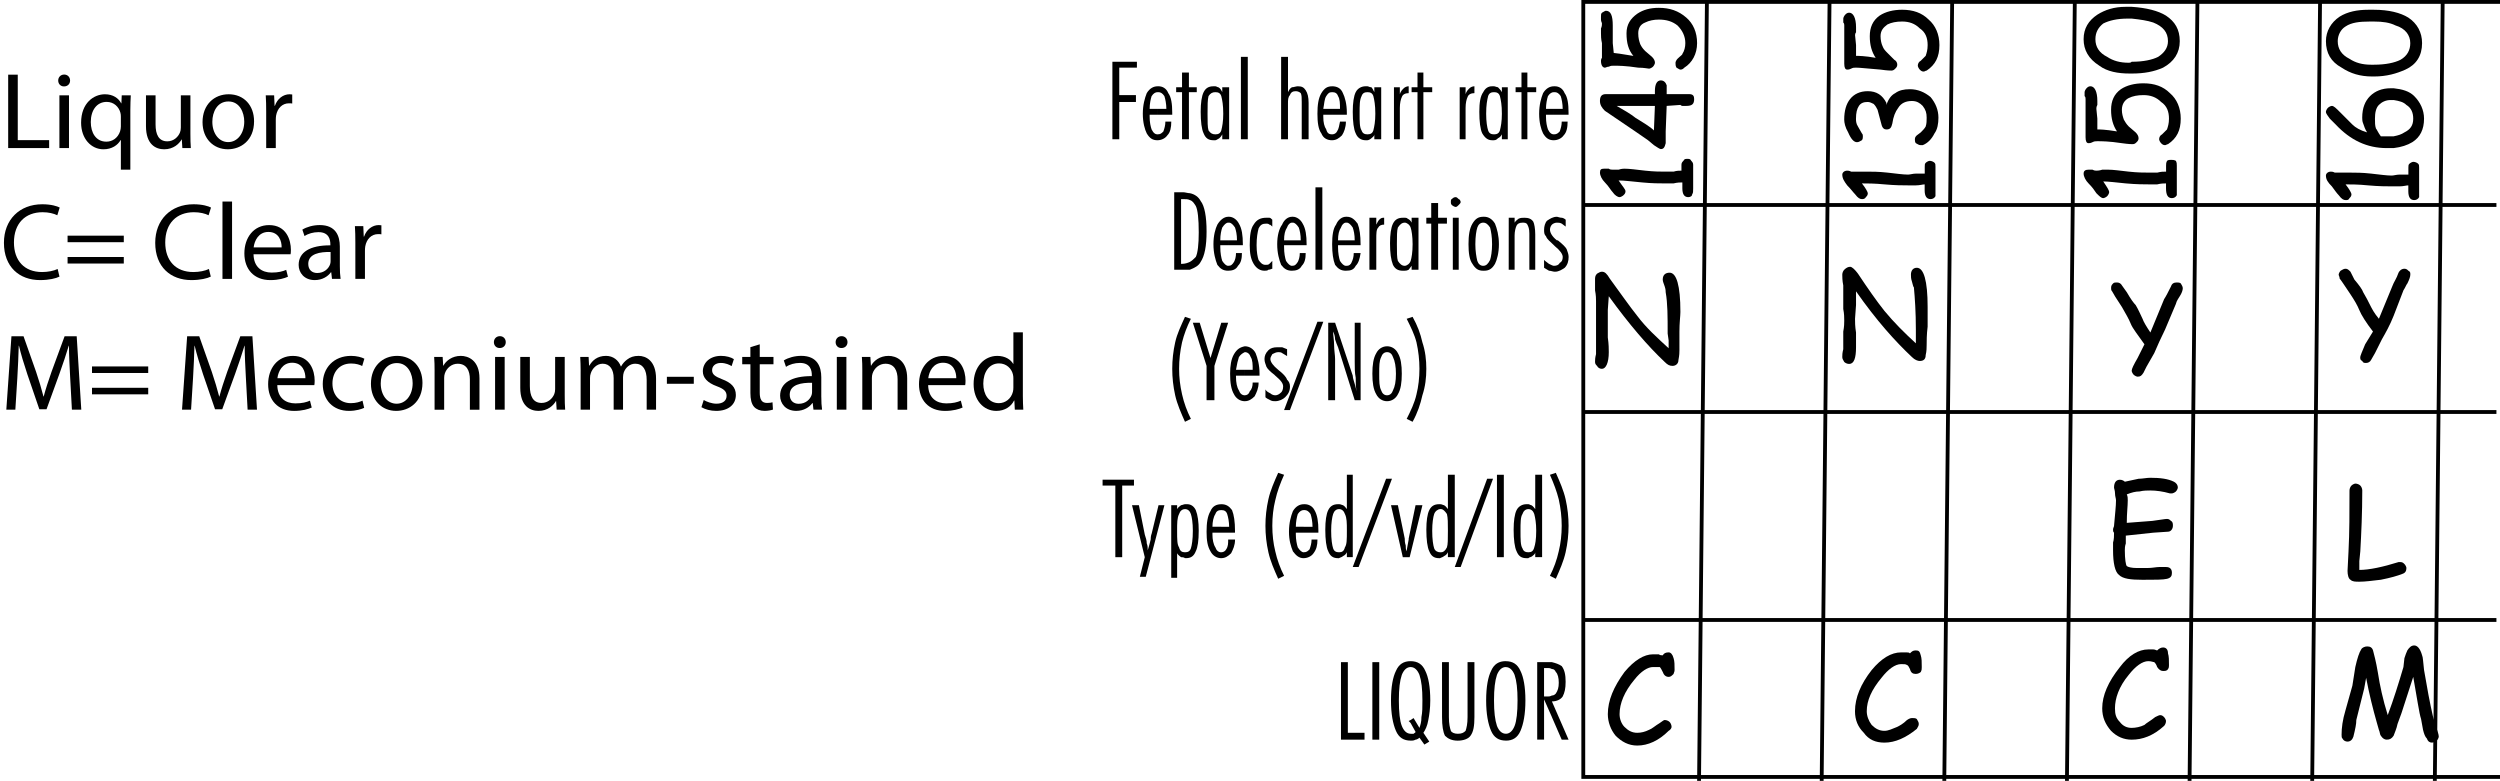 <?xml version="1.0" encoding="utf-8"?>
<!-- Generator: Adobe Illustrator 15.1.0, SVG Export Plug-In . SVG Version: 6.00 Build 0)  -->
<!DOCTYPE svg PUBLIC "-//W3C//DTD SVG 1.1//EN" "http://www.w3.org/Graphics/SVG/1.1/DTD/svg11.dtd">
<svg version="1.1" id="Layer_1" xmlns="http://www.w3.org/2000/svg" xmlns:xlink="http://www.w3.org/1999/xlink" x="0px" y="0px"
	 width="325.984px" height="101.822px" viewBox="0 0 325.984 101.822" enable-background="new 0 0 325.984 101.822"
	 xml:space="preserve">
<g>
	<polyline fill="none" stroke="#000000" stroke-width="0.5" stroke-miterlimit="10" points="325.984,0.25 206.451,0.25 
		206.451,101.308 325.984,101.308 	"/>
	<line fill="none" stroke="#000000" stroke-width="0.5" stroke-miterlimit="10" x1="222.569" y1="0.25" x2="221.545" y2="101.819"/>
	<line fill="none" stroke="#000000" stroke-width="0.5" stroke-miterlimit="10" x1="238.559" y1="0.25" x2="237.535" y2="101.819"/>
	<line fill="none" stroke="#000000" stroke-width="0.5" stroke-miterlimit="10" x1="254.549" y1="0.25" x2="253.525" y2="101.819"/>
	<line fill="none" stroke="#000000" stroke-width="0.5" stroke-miterlimit="10" x1="270.539" y1="0.25" x2="269.516" y2="101.819"/>
	<line fill="none" stroke="#000000" stroke-width="0.5" stroke-miterlimit="10" x1="286.529" y1="0.25" x2="285.506" y2="101.819"/>
	<line fill="none" stroke="#000000" stroke-width="0.5" stroke-miterlimit="10" x1="302.52" y1="0.25" x2="301.496" y2="101.819"/>
	<line fill="none" stroke="#000000" stroke-width="0.5" stroke-miterlimit="10" x1="318.51" y1="0.25" x2="317.486" y2="101.819"/>
	
		<line fill="none" stroke="#000000" stroke-width="0.5" stroke-miterlimit="10" x1="206.451" y1="26.729" x2="325.518" y2="26.729"/>
	
		<line fill="none" stroke="#000000" stroke-width="0.5" stroke-miterlimit="10" x1="206.451" y1="53.722" x2="325.518" y2="53.722"/>
	
		<line fill="none" stroke="#000000" stroke-width="0.5" stroke-miterlimit="10" x1="206.451" y1="80.841" x2="325.518" y2="80.841"/>
	<polygon points="145.049,8.053 148.246,8.053 148.246,8.82 145.944,8.82 145.944,12.402 148.119,12.402 148.119,13.298 
		145.944,13.298 145.944,18.158 145.049,18.158 	"/>
	<path d="M152.085,14.192c0-0.639-0.129-1.278-0.257-1.662c-0.256-0.384-0.512-0.512-0.768-0.512h-0.127V11.25h0.127
		c0.512,0,1.022,0.256,1.278,0.896c0.385,0.512,0.514,1.407,0.514,2.558v0.256h-1.919v-0.768H152.085L152.085,14.192z
		 M150.934,18.286v-0.768l0,0c0.383,0,0.512-0.127,0.767-0.383c0.128-0.385,0.256-0.768,0.256-1.279h0.77
		c0,0.768-0.127,1.406-0.514,1.791C151.956,18.03,151.445,18.286,150.934,18.286z M150.934,12.019c-0.256,0-0.514,0.128-0.771,0.512
		c-0.127,0.384-0.256,1.023-0.256,1.662h1.024v0.768h-1.024v0.256c0,0.769,0.129,1.279,0.256,1.664
		c0.257,0.512,0.515,0.639,0.771,0.639v0.768l0,0c-0.643,0-1.024-0.256-1.407-0.895c-0.256-0.512-0.512-1.407-0.512-2.559
		s0.256-2.047,0.512-2.687c0.383-0.64,0.896-0.896,1.407-0.896V12.019z"/>
	<polygon points="154.131,12.019 153.363,12.019 153.363,11.378 154.131,11.378 154.131,9.46 155.026,9.46 155.026,11.378 
		156.05,11.378 156.05,12.019 155.026,12.019 155.026,18.158 154.131,18.158 	"/>
	<path d="M158.48,17.519L158.48,17.519c0.384,0,0.64-0.127,0.768-0.512c0.128-0.512,0.256-1.15,0.256-2.174
		c0-1.152-0.128-1.791-0.256-2.303c-0.128-0.384-0.384-0.512-0.768-0.512l0,0V11.25c0.128,0,0.255,0.127,0.384,0.127
		c0.256,0.129,0.384,0.385,0.512,0.641v-0.641h0.896v6.78h-0.896v-0.64c-0.128,0.256-0.256,0.384-0.385,0.512
		c-0.256,0.128-0.383,0.256-0.511,0.256V17.519z M157.457,14.833c0,1.023,0,1.791,0.128,2.174c0.256,0.385,0.514,0.512,0.896,0.512
		v0.768c-0.128,0-0.256,0-0.256,0c-0.642,0-1.023-0.256-1.279-0.895c-0.256-0.512-0.384-1.535-0.384-2.814
		c0-1.151,0.128-2.047,0.384-2.559s0.64-0.768,1.279-0.768c0,0,0.128,0,0.256,0v0.768c-0.384,0-0.642,0.128-0.896,0.512
		C157.457,13.042,157.457,13.681,157.457,14.833z"/>
	<rect x="161.806" y="7.413" width="0.896" height="10.745"/>
	<path d="M167.051,7.413h0.896v4.605c0.128-0.256,0.256-0.512,0.512-0.641c0.256,0,0.514-0.127,0.77-0.127
		c0.512,0,0.768,0.127,1.022,0.512c0.255,0.384,0.383,0.896,0.383,1.663v4.732h-0.896v-4.86c0-0.512,0-0.896-0.128-1.151
		c-0.128-0.128-0.384-0.256-0.64-0.256c-0.385,0-0.642,0.128-0.77,0.512c-0.256,0.256-0.256,0.64-0.256,1.151v4.604h-0.896
		L167.051,7.413L167.051,7.413z"/>
	<path d="M174.726,14.192c0-0.639,0-1.278-0.255-1.662c-0.13-0.384-0.386-0.512-0.77-0.512l0,0V11.25l0,0
		c0.64,0,1.151,0.256,1.407,0.896c0.256,0.512,0.512,1.407,0.512,2.558v0.256h-1.919v-0.768H174.726L174.726,14.192z
		 M173.703,18.286v-0.768l0,0c0.256,0,0.512-0.127,0.64-0.383c0.258-0.385,0.258-0.768,0.385-1.279h0.769
		c0,0.768-0.257,1.406-0.513,1.791C174.599,18.03,174.215,18.286,173.703,18.286z M173.703,12.019c-0.385,0-0.512,0.128-0.768,0.512
		c-0.256,0.384-0.256,1.023-0.386,1.662h1.151v0.768h-1.151v0.256c0,0.769,0.13,1.279,0.386,1.664
		c0.128,0.512,0.383,0.639,0.768,0.639v0.768l0,0c-0.64,0-1.149-0.256-1.407-0.895c-0.384-0.512-0.512-1.407-0.512-2.559
		s0.128-2.047,0.512-2.687c0.386-0.64,0.77-0.896,1.407-0.896V12.019z"/>
	<path d="M178.308,17.519L178.308,17.519c0.385,0,0.641-0.127,0.768-0.512c0.128-0.512,0.257-1.15,0.257-2.174
		c0-1.152-0.129-1.791-0.257-2.303c-0.127-0.384-0.383-0.512-0.768-0.512l0,0V11.25c0.129,0,0.256,0.127,0.512,0.127
		c0.129,0.129,0.256,0.385,0.384,0.641v-0.641h0.896v6.78h-0.896v-0.64c0,0.256-0.255,0.384-0.384,0.512
		c-0.127,0.128-0.383,0.256-0.512,0.256V17.519z M177.285,14.833c0,1.023,0,1.791,0.256,2.174c0.128,0.385,0.384,0.512,0.769,0.512
		v0.768c-0.127,0-0.127,0-0.256,0c-0.513,0-1.022-0.256-1.278-0.895c-0.256-0.512-0.385-1.535-0.385-2.814
		c0-1.151,0.129-2.047,0.385-2.559s0.768-0.768,1.278-0.768c0.129,0,0.129,0,0.256,0v0.768c-0.385,0-0.641,0.128-0.769,0.512
		C177.285,13.042,177.285,13.681,177.285,14.833z"/>
	<path d="M181.763,11.378h0.767v0.896c0.128-0.384,0.256-0.512,0.512-0.768c0.129-0.129,0.385-0.256,0.642-0.256v0.896
		c-0.386,0-0.769,0.128-0.896,0.512c-0.128,0.256-0.256,0.768-0.256,1.407v4.093h-0.767L181.763,11.378L181.763,11.378z"/>
	<polygon points="184.833,12.019 184.064,12.019 184.064,11.378 184.833,11.378 184.833,9.46 185.6,9.46 185.6,11.378 
		186.751,11.378 186.751,12.019 185.6,12.019 185.6,18.158 184.833,18.158 	"/>
	<path d="M190.333,11.378h0.77v0.896c0.127-0.384,0.256-0.512,0.512-0.768c0.128-0.129,0.384-0.256,0.64-0.256v0.896
		c-0.384,0-0.769,0.128-0.896,0.512c-0.129,0.256-0.256,0.768-0.256,1.407v4.093h-0.77V11.378z"/>
	<path d="M194.81,17.519L194.81,17.519c0.384,0,0.64-0.127,0.769-0.512c0.127-0.512,0.256-1.15,0.256-2.174
		c0-1.152-0.129-1.791-0.256-2.303c-0.129-0.384-0.385-0.512-0.769-0.512l0,0V11.25c0.129,0,0.384,0.127,0.512,0.127
		c0.128,0.129,0.384,0.385,0.513,0.641v-0.641h0.769v6.78h-0.769v-0.64c-0.129,0.256-0.256,0.384-0.513,0.512
		c-0.128,0.128-0.256,0.256-0.512,0.256V17.519z M193.786,14.833c0,1.023,0.129,1.791,0.256,2.174
		c0.129,0.385,0.385,0.512,0.77,0.512v0.768c0,0-0.127,0-0.256,0c-0.514,0-0.896-0.256-1.278-0.895
		c-0.256-0.512-0.385-1.535-0.385-2.814c0-1.151,0.129-2.047,0.512-2.559c0.257-0.512,0.64-0.768,1.151-0.768
		c0.129,0,0.256,0,0.256,0v0.768c-0.383,0-0.641,0.128-0.77,0.512C193.915,13.042,193.786,13.681,193.786,14.833z"/>
	<polygon points="198.392,12.019 197.624,12.019 197.624,11.378 198.392,11.378 198.392,9.46 199.16,9.46 199.16,11.378 
		200.311,11.378 200.311,12.019 199.16,12.019 199.16,18.158 198.392,18.158 	"/>
	<path d="M203.765,14.192c0-0.639-0.128-1.278-0.258-1.662c-0.256-0.384-0.512-0.512-0.768-0.512h-0.128V11.25h0.128
		c0.512,0,1.023,0.256,1.279,0.896c0.384,0.512,0.512,1.407,0.512,2.558v0.256h-1.919v-0.768H203.765L203.765,14.192z
		 M202.613,18.286v-0.768l0,0c0.384,0,0.512-0.127,0.768-0.383c0.128-0.385,0.258-0.768,0.258-1.279h0.768
		c0,0.768-0.128,1.406-0.513,1.791C203.637,18.03,203.125,18.286,202.613,18.286z M202.613,12.019c-0.256,0-0.512,0.128-0.768,0.512
		c-0.13,0.384-0.258,1.023-0.258,1.662h1.023v0.768h-1.023v0.256c0,0.769,0.128,1.279,0.258,1.664
		c0.256,0.512,0.512,0.639,0.768,0.639v0.768l0,0c-0.64,0-1.023-0.256-1.407-0.895c-0.256-0.512-0.512-1.407-0.512-2.559
		s0.256-2.047,0.512-2.687c0.384-0.64,0.896-0.896,1.407-0.896V12.019z"/>
	<path d="M155.154,34.148c0.256-0.128,0.512-0.384,0.768-0.64c0.258-0.512,0.386-1.662,0.386-3.197c0-1.791-0.128-2.943-0.386-3.455
		c-0.256-0.383-0.384-0.639-0.768-0.767v-0.896c0.64,0.128,1.151,0.512,1.407,1.023c0.512,0.639,0.768,2.047,0.768,3.965
		c0,1.92-0.256,3.199-0.768,3.966c-0.256,0.512-0.77,0.768-1.407,1.023V34.148z M154.004,25.962v8.442h0.127
		c0.386,0,0.77-0.128,1.023-0.256v1.023c-0.256,0-0.64,0-1.023,0h-1.021V25.066h1.15c0.257,0,0.641,0.128,0.896,0.128v0.896
		c-0.256-0.128-0.512-0.128-0.896-0.128H154.004z"/>
	<path d="M161.295,31.334c0-0.767-0.128-1.278-0.256-1.663c-0.256-0.383-0.512-0.639-0.768-0.639h-0.128v-0.768h0.128
		c0.512,0,1.021,0.384,1.277,0.896c0.386,0.64,0.513,1.534,0.513,2.687v0.128h-1.918v-0.641H161.295L161.295,31.334z M160.144,35.3
		v-0.64l0,0c0.384,0,0.511-0.128,0.767-0.512c0.129-0.256,0.257-0.64,0.257-1.151h0.77c0,0.768-0.129,1.279-0.514,1.663
		C161.167,35.172,160.654,35.3,160.144,35.3z M160.144,29.032c-0.256,0-0.514,0.256-0.77,0.639
		c-0.128,0.385-0.256,0.896-0.256,1.663h1.023v0.641h-1.023v0.256c0,0.767,0.128,1.407,0.256,1.79c0.256,0.384,0.514,0.64,0.77,0.64
		v0.64l0,0c-0.642,0-1.023-0.256-1.408-0.768c-0.255-0.64-0.511-1.535-0.511-2.686c0-1.152,0.256-2.047,0.511-2.559
		c0.385-0.64,0.896-1.023,1.408-1.023V29.032z"/>
	<path d="M165.899,28.648v0.896c-0.127-0.128-0.256-0.256-0.383-0.256c-0.129-0.128-0.256-0.128-0.387-0.128
		c-0.512,0-0.767,0.128-1.021,0.64c-0.129,0.512-0.256,1.15-0.256,2.175c0,0.896,0.127,1.534,0.256,1.918
		c0.256,0.384,0.511,0.64,0.896,0.64c0.258,0,0.385,0,0.514-0.128c0.127-0.128,0.256-0.256,0.383-0.384v1.023
		c-0.127,0-0.256,0.128-0.512,0.128c-0.127,0.128-0.258,0.128-0.514,0.128c-0.511,0-1.021-0.256-1.405-0.896
		c-0.385-0.64-0.513-1.407-0.513-2.43c0-1.28,0.128-2.175,0.513-2.687c0.385-0.64,0.896-0.896,1.661-0.896c0.131,0,0.258,0,0.387,0
		C165.644,28.393,165.772,28.521,165.899,28.648z"/>
	<path d="M169.609,31.334c0-0.767-0.128-1.278-0.256-1.663c-0.256-0.383-0.513-0.639-0.769-0.639h-0.129v-0.768h0.129
		c0.513,0,1.022,0.384,1.278,0.896c0.385,0.64,0.512,1.534,0.512,2.687v0.128h-1.919v-0.641H169.609L169.609,31.334z M168.458,35.3
		v-0.64l0,0c0.385,0,0.514-0.128,0.77-0.512c0.128-0.256,0.256-0.64,0.256-1.151h0.769c0,0.768-0.129,1.279-0.513,1.663
		C169.481,35.172,168.97,35.3,168.458,35.3z M168.458,29.032c-0.256,0-0.512,0.256-0.64,0.639c-0.256,0.385-0.383,0.896-0.383,1.663
		h1.021v0.641h-1.021v0.256c0,0.767,0.127,1.407,0.255,1.79c0.256,0.384,0.512,0.64,0.768,0.64v0.64l0,0
		c-0.64,0-1.021-0.256-1.407-0.768c-0.256-0.64-0.512-1.535-0.512-2.686c0-1.152,0.256-2.047,0.643-2.559
		c0.256-0.64,0.767-1.023,1.276-1.023V29.032L168.458,29.032z"/>
	<rect x="171.528" y="24.427" width="0.896" height="10.745"/>
	<path d="M176.645,31.334c0-0.767-0.127-1.278-0.256-1.663c-0.257-0.383-0.513-0.639-0.769-0.639h-0.128v-0.768h0.128
		c0.642,0,1.022,0.384,1.407,0.896c0.256,0.64,0.384,1.534,0.384,2.687v0.128h-1.919v-0.641H176.645L176.645,31.334z M175.494,35.3
		v-0.64h0.128c0.256,0,0.512-0.128,0.642-0.512c0.127-0.256,0.256-0.64,0.256-1.151h0.896c-0.128,0.768-0.257,1.279-0.64,1.663
		C176.518,35.172,176.134,35.3,175.494,35.3z M175.494,29.032c-0.257,0-0.513,0.256-0.64,0.639
		c-0.256,0.385-0.384,0.896-0.384,1.663h1.021v0.641h-1.021v0.256c0,0.767,0.128,1.407,0.255,1.79
		c0.256,0.384,0.512,0.64,0.769,0.64v0.64l0,0c-0.64,0-1.021-0.256-1.407-0.768c-0.256-0.64-0.384-1.535-0.384-2.686
		c0-1.152,0.128-2.047,0.512-2.559c0.258-0.64,0.769-1.023,1.279-1.023V29.032z"/>
	<path d="M178.563,28.393h0.896v0.896c0.129-0.256,0.256-0.512,0.387-0.64c0.256-0.256,0.383-0.256,0.639-0.256v0.896
		c-0.383,0-0.639,0.128-0.77,0.383c-0.256,0.256-0.256,0.768-0.256,1.535v3.966h-0.896V28.393L178.563,28.393z"/>
	<path d="M183.17,34.66L183.17,34.66c0.256,0,0.641-0.256,0.769-0.64c0.128-0.383,0.256-1.15,0.256-2.174s-0.128-1.791-0.256-2.176
		c-0.128-0.383-0.513-0.639-0.769-0.639l0,0v-0.64c0.127,0,0.256,0,0.385,0.128c0.256,0.128,0.384,0.256,0.512,0.512v-0.64h0.896
		v6.779h-0.896v-0.51c-0.128,0.128-0.256,0.384-0.384,0.512c-0.257,0.128-0.386,0.128-0.513,0.128V34.66L183.17,34.66z
		 M182.146,31.847c0,1.023,0,1.791,0.128,2.174c0.256,0.384,0.512,0.64,0.896,0.64v0.64c-0.129,0-0.256,0-0.256,0
		c-0.641,0-1.022-0.256-1.28-0.768c-0.256-0.64-0.383-1.535-0.383-2.814c0-1.15,0.127-2.047,0.383-2.558
		c0.258-0.512,0.642-0.768,1.28-0.768c0,0,0.127,0,0.256,0v0.64c-0.385,0-0.641,0.256-0.896,0.639
		C182.146,30.056,182.146,30.823,182.146,31.847z"/>
	<polygon points="186.623,29.16 185.983,29.16 185.983,28.393 186.623,28.393 186.623,26.474 187.519,26.474 187.519,28.393 
		188.67,28.393 188.67,29.16 187.519,29.16 187.519,35.172 186.623,35.172 	"/>
	<path d="M189.821,25.706c0.128,0,0.256,0.128,0.384,0.256c0.128,0,0.256,0.256,0.256,0.384c0,0.128-0.128,0.257-0.256,0.384
		s-0.256,0.256-0.384,0.256s-0.384-0.129-0.513-0.256c-0.127-0.127-0.127-0.256-0.127-0.384c0-0.128,0-0.384,0.127-0.384
		C189.438,25.834,189.564,25.706,189.821,25.706L189.821,25.706z M189.438,28.393h0.768v6.779h-0.768V28.393z"/>
	<path d="M193.402,29.032L193.402,29.032v-0.768h0.129c0.511,0,1.022,0.256,1.407,0.896c0.255,0.64,0.511,1.534,0.511,2.687
		c0,1.15-0.256,2.046-0.511,2.558c-0.385,0.64-0.77,0.896-1.407,0.896h-0.129v-0.64l0,0c0.384,0,0.64-0.256,0.896-0.768
		c0.129-0.384,0.258-1.151,0.258-2.046c0-1.023-0.129-1.664-0.258-2.176C194.042,29.288,193.786,29.032,193.402,29.032z
		 M193.402,29.032c-0.383,0-0.639,0.256-0.77,0.639c-0.127,0.385-0.256,1.152-0.256,2.176c0,0.895,0.129,1.662,0.256,2.174
		c0.131,0.384,0.387,0.64,0.77,0.64v0.64c-0.639,0-1.023-0.256-1.406-0.896c-0.384-0.512-0.513-1.407-0.513-2.558
		c0-1.152,0.129-2.047,0.513-2.687c0.383-0.64,0.77-0.896,1.406-0.896V29.032z"/>
	<path d="M196.729,28.393h0.769v0.64c0.127-0.256,0.383-0.384,0.512-0.512c0.257-0.128,0.513-0.128,0.769-0.128
		c0.512,0,0.896,0.128,1.151,0.512c0.128,0.256,0.256,0.896,0.256,1.663v4.604h-0.769v-4.733c0-0.639-0.129-0.895-0.256-1.15
		c-0.129-0.256-0.385-0.256-0.641-0.256c-0.384,0-0.642,0.128-0.769,0.384c-0.129,0.255-0.256,0.767-0.256,1.278v4.478h-0.769
		L196.729,28.393L196.729,28.393z"/>
	<path d="M201.334,33.893c0.256,0.256,0.514,0.384,0.642,0.512c0.256,0.128,0.512,0.256,0.64,0.256c0.384,0,0.64-0.128,0.768-0.384
		c0.258-0.128,0.386-0.384,0.386-0.768c0-0.383-0.386-0.895-1.023-1.406l-0.128-0.128c-0.512-0.513-0.896-0.769-1.022-1.151
		c-0.257-0.256-0.257-0.512-0.257-0.896c0-0.383,0.128-0.895,0.386-1.15c0.384-0.256,0.768-0.512,1.277-0.512
		c0.128,0,0.385,0.128,0.642,0.128c0.128,0,0.384,0.128,0.511,0.256v0.896c-0.127-0.128-0.383-0.256-0.511-0.384
		c-0.257-0.128-0.386-0.128-0.642-0.128s-0.512,0.128-0.64,0.256s-0.256,0.383-0.256,0.639c0,0.385,0.256,0.896,0.896,1.407h0.128
		c0.642,0.513,1.022,0.896,1.151,1.151c0.128,0.385,0.256,0.641,0.256,1.023c0,0.512-0.128,1.023-0.512,1.407
		c-0.384,0.256-0.77,0.513-1.279,0.513c-0.256,0-0.512-0.129-0.768-0.129c-0.256-0.128-0.386-0.256-0.642-0.384L201.334,33.893
		L201.334,33.893z"/>
	<path d="M154.515,41.312l0.768,0.256c-0.512,1.023-0.896,2.046-1.151,3.071c-0.256,1.15-0.384,2.301-0.384,3.453
		c0,1.151,0.128,2.176,0.384,3.325c0.258,1.15,0.642,2.175,1.151,3.198l-0.768,0.383c-0.513-1.149-1.023-2.304-1.279-3.454
		c-0.256-1.15-0.383-2.301-0.383-3.452c0-1.152,0.127-2.303,0.383-3.453C153.491,43.487,154.004,42.464,154.515,41.312z"/>
	<polygon points="157.329,47.708 155.538,42.08 156.434,42.08 157.841,46.685 159.248,42.08 160.144,42.08 158.353,47.708 
		158.353,52.187 157.329,52.187 	"/>
	<path d="M163.342,48.221c0-0.641,0-1.28-0.256-1.663c-0.128-0.385-0.384-0.641-0.769-0.641l0,0v-0.766l0,0
		c0.641,0,1.149,0.381,1.407,0.894c0.256,0.64,0.512,1.535,0.512,2.686v0.257h-1.919v-0.767H163.342L163.342,48.221z
		 M162.317,52.313v-0.771l0,0c0.256,0,0.513-0.127,0.641-0.511c0.255-0.254,0.384-0.64,0.384-1.151h0.77
		c0,0.769-0.256,1.28-0.512,1.792C163.213,52.06,162.83,52.313,162.317,52.313z M162.317,45.917
		c-0.256,0.128-0.512,0.256-0.769,0.641c-0.128,0.383-0.256,0.896-0.384,1.663h1.15v0.767h-1.15v0.129
		c0,0.767,0.128,1.406,0.384,1.79c0.13,0.384,0.386,0.639,0.769,0.639v0.77l0,0c-0.639,0-1.15-0.383-1.407-0.896
		c-0.383-0.638-0.512-1.535-0.512-2.688c0-1.022,0.129-1.917,0.512-2.558c0.385-0.641,0.771-0.895,1.407-1.021V45.917z"/>
	<path d="M165.005,50.78c0.127,0.254,0.385,0.383,0.641,0.51c0.129,0.128,0.385,0.255,0.64,0.255c0.256,0,0.512-0.127,0.77-0.382
		c0.129-0.129,0.256-0.383,0.256-0.769c0-0.384-0.256-0.767-1.023-1.407l-0.128-0.127c-0.512-0.385-0.895-0.768-1.022-1.025
		c-0.128-0.381-0.257-0.639-0.257-1.021s0.129-0.769,0.514-1.152c0.256-0.255,0.641-0.383,1.149-0.383c0.256,0,0.386,0,0.643,0
		c0.256,0.128,0.383,0.128,0.639,0.254v0.898c-0.256-0.129-0.383-0.258-0.639-0.386c-0.129-0.128-0.387-0.128-0.514-0.128
		c-0.257,0-0.513,0.128-0.769,0.256c-0.127,0.258-0.256,0.385-0.256,0.641c0,0.383,0.385,0.895,1.022,1.407l0,0
		c0.641,0.51,1.022,0.896,1.15,1.278c0.256,0.256,0.384,0.512,0.384,0.896c0,0.64-0.256,1.023-0.64,1.407
		c-0.256,0.258-0.77,0.512-1.279,0.512c-0.255,0-0.384,0-0.64-0.127s-0.514-0.256-0.641-0.385V50.78L165.005,50.78z"/>
	<polygon points="171.784,41.952 172.552,41.952 168.202,53.466 167.436,53.466 	"/>
	<path d="M173.191,42.08h0.896l2.304,6.907c0,0,0,0.257,0.129,0.641c0.127,0.383,0.256,0.895,0.383,1.406
		c-0.127-0.512-0.127-1.151-0.127-1.79c-0.129-0.64-0.129-1.278-0.129-2.048V42.08h0.769v10.106h-0.769l-2.174-6.91
		c-0.13-0.258-0.258-0.639-0.386-1.023c0-0.385-0.128-0.768-0.256-1.023c0,0.512,0.128,1.151,0.128,1.789
		c0,0.641,0.128,1.281,0.128,1.793v5.374h-0.896V42.08L173.191,42.08z"/>
	<path d="M180.866,45.917L180.866,45.917v-0.766l0,0c0.641,0,1.152,0.381,1.407,0.894c0.384,0.64,0.512,1.535,0.512,2.686
		c0,1.152-0.128,2.05-0.512,2.688c-0.255,0.514-0.769,0.896-1.407,0.896l0,0v-0.771l0,0c0.385,0,0.641-0.255,0.768-0.639
		c0.258-0.512,0.387-1.151,0.387-2.176c0-0.896-0.129-1.662-0.387-2.173C181.507,46.173,181.251,45.917,180.866,45.917z
		 M180.866,45.917c-0.384,0-0.64,0.256-0.767,0.641c-0.258,0.511-0.258,1.15-0.258,2.173c0,1.024,0,1.664,0.258,2.176
		c0.127,0.384,0.383,0.639,0.767,0.639v0.77c-0.64,0-1.151-0.383-1.407-0.896c-0.384-0.638-0.511-1.535-0.511-2.688
		c0-1.15,0.127-2.046,0.511-2.686c0.256-0.513,0.77-0.894,1.407-0.894V45.917z"/>
	<path d="M184.192,54.999l-0.769-0.383c0.513-1.023,1.022-2.049,1.278-3.198c0.256-1.023,0.384-2.174,0.384-3.325
		c0-1.152-0.128-2.303-0.384-3.453c-0.256-1.025-0.768-2.048-1.278-3.071l0.769-0.256c0.641,1.151,1.021,2.175,1.279,3.327
		c0.384,1.15,0.512,2.301,0.512,3.453c0,1.151-0.128,2.302-0.512,3.452C185.216,52.696,184.833,53.849,184.192,54.999z"/>
	<polygon points="145.433,63.315 143.77,63.315 143.77,62.548 147.863,62.548 147.863,63.315 146.327,63.315 146.327,72.653 
		145.433,72.653 	"/>
	<path d="M149.271,72.653l-1.663-6.78h0.896l0.77,3.838c0.127,0.384,0.256,0.769,0.256,1.151c0.127,0.256,0.127,0.639,0.127,0.896
		c0.129-0.385,0.256-0.896,0.385-1.407c0-0.513,0.127-0.769,0.127-0.769l0.896-3.71h0.768L149.4,75.21h-0.77L149.271,72.653z"/>
	<path d="M154.515,72.013c0.384,0,0.64-0.128,0.768-0.512c0.128-0.383,0.256-1.15,0.256-2.303c0-1.021-0.128-1.79-0.256-2.174
		c-0.128-0.383-0.384-0.642-0.768-0.642v-0.64c0,0,0.128,0,0.256,0c0.512,0,0.896,0.256,1.149,0.768
		c0.258,0.643,0.386,1.535,0.386,2.688c0,1.281-0.128,2.176-0.386,2.687c-0.256,0.64-0.64,0.896-1.277,0.896h-0.128V72.013
		L154.515,72.013z M154.515,72.013L154.515,72.013v0.77c-0.128-0.129-0.386-0.129-0.513-0.129c-0.129-0.129-0.385-0.256-0.513-0.512
		v3.197h-0.768v-9.466h0.768v0.512c0.128-0.255,0.384-0.384,0.513-0.512c0.127,0,0.385-0.128,0.513-0.128v0.64l0,0
		c-0.386,0-0.642,0.257-0.77,0.64c-0.256,0.513-0.256,1.152-0.256,2.176c0,1.15,0,1.791,0.256,2.176
		C153.875,71.885,154.131,72.013,154.515,72.013z"/>
	<path d="M160.271,68.687c0-0.639-0.128-1.276-0.256-1.662c-0.128-0.383-0.386-0.512-0.77-0.512l0,0v-0.768l0,0
		c0.642,0,1.023,0.256,1.406,0.768c0.256,0.641,0.385,1.535,0.385,2.688v0.258h-1.791v-0.771H160.271L160.271,68.687z
		 M159.248,72.78v-0.768l0,0c0.256,0,0.512-0.13,0.642-0.385c0.256-0.384,0.256-0.77,0.256-1.277h0.896
		c0,0.768-0.256,1.277-0.512,1.791C160.144,72.524,159.76,72.78,159.248,72.78z M159.248,66.513c-0.384,0-0.64,0.129-0.768,0.512
		c-0.256,0.386-0.384,1.023-0.384,1.662h1.149v0.771h-1.149v0.255c0,0.642,0.128,1.278,0.384,1.663
		c0.128,0.385,0.384,0.641,0.768,0.641v0.768l0,0c-0.64,0-1.149-0.385-1.407-0.896c-0.384-0.639-0.512-1.404-0.512-2.558
		c0-1.149,0.128-2.047,0.512-2.687c0.258-0.642,0.77-0.896,1.407-0.896V66.513z"/>
	<path d="M166.668,61.651l0.77,0.256c-0.514,1.15-0.896,2.175-1.152,3.326c-0.255,1.022-0.384,2.175-0.384,3.324
		c0,1.151,0.129,2.305,0.384,3.325c0.256,1.151,0.641,2.177,1.152,3.198l-0.77,0.385c-0.513-1.15-1.022-2.303-1.278-3.455
		c-0.258-1.148-0.385-2.302-0.385-3.453c0-1.149,0.127-2.302,0.385-3.451C165.644,63.956,166.155,62.804,166.668,61.651z"/>
	<path d="M171.145,68.687c0-0.639-0.128-1.276-0.256-1.662c-0.258-0.383-0.514-0.512-0.77-0.512h-0.128v-0.768h0.128
		c0.512,0,1.023,0.256,1.279,0.768c0.384,0.641,0.512,1.535,0.512,2.688v0.258h-1.919v-0.771H171.145L171.145,68.687z
		 M169.993,72.78v-0.768l0,0c0.384,0,0.512-0.13,0.77-0.385c0.128-0.384,0.256-0.77,0.256-1.277h0.768
		c0,0.768-0.128,1.277-0.512,1.791C171.017,72.524,170.505,72.78,169.993,72.78z M169.993,66.513c-0.256,0-0.512,0.129-0.768,0.512
		c-0.128,0.386-0.256,1.023-0.256,1.662h1.021v0.771h-1.021v0.255c0,0.642,0.128,1.278,0.256,1.663
		c0.256,0.385,0.512,0.641,0.768,0.641v0.768l0,0c-0.64,0-1.021-0.385-1.406-0.896c-0.257-0.639-0.513-1.404-0.513-2.558
		c0-1.149,0.256-2.047,0.513-2.687c0.385-0.642,0.896-0.896,1.406-0.896V66.513z"/>
	<path d="M174.599,72.013L174.599,72.013c0.383,0,0.639-0.128,0.768-0.639c0.256-0.385,0.256-1.023,0.256-2.176
		c0-1.021,0-1.663-0.256-2.174c-0.129-0.383-0.385-0.642-0.768-0.642l0,0v-0.64c0.256,0,0.383,0.128,0.512,0.128
		c0.256,0.128,0.384,0.385,0.512,0.512v-4.478h0.769v10.744h-0.769v-0.641c-0.128,0.258-0.256,0.385-0.512,0.512
		c-0.129,0.129-0.256,0.129-0.512,0.256V72.013z M173.575,69.198c0,1.152,0.128,1.92,0.256,2.303
		c0.128,0.384,0.384,0.512,0.77,0.512v0.77h-0.128c-0.642,0-1.023-0.258-1.279-0.896c-0.256-0.511-0.384-1.533-0.384-2.812
		c0-1.151,0.128-2.05,0.384-2.562s0.64-0.768,1.279-0.768h0.128v0.64c-0.386,0-0.642,0.257-0.77,0.64
		C173.703,67.408,173.575,68.177,173.575,69.198z"/>
	<polygon points="180.738,62.42 181.507,62.42 177.156,73.933 176.389,73.933 	"/>
	<path d="M181.378,65.873h0.896l0.896,4.351c0,0.256,0,0.512,0.127,0.896c0,0.256,0,0.512,0.129,0.768
		c0-0.256,0.129-0.768,0.257-1.533v-0.129l0.896-4.351h0.896l-1.663,6.778h-0.896L181.378,65.873z"/>
	<path d="M187.774,72.013h0.127c0.257,0,0.513-0.128,0.769-0.639c0.128-0.385,0.128-1.023,0.128-2.176c0-1.021,0-1.663-0.128-2.174
		c-0.256-0.383-0.512-0.642-0.769-0.642h-0.127v-0.64c0.256,0,0.384,0.128,0.512,0.128c0.256,0.128,0.384,0.385,0.512,0.512v-4.478
		h0.896v10.744h-0.896v-0.641c-0.128,0.258-0.256,0.385-0.512,0.512c-0.128,0.129-0.256,0.129-0.512,0.256V72.013z M186.751,69.198
		c0,1.152,0.128,1.92,0.256,2.303c0.13,0.384,0.514,0.512,0.77,0.512v0.77h-0.128c-0.642,0-1.023-0.258-1.279-0.896
		c-0.256-0.511-0.384-1.533-0.384-2.812c0-1.151,0.128-2.05,0.384-2.562s0.64-0.768,1.279-0.768h0.128v0.64
		c-0.256,0-0.64,0.257-0.77,0.64C186.879,67.408,186.751,68.177,186.751,69.198z"/>
	<polygon points="193.915,62.42 194.683,62.42 190.461,73.933 189.693,73.933 	"/>
	<rect x="195.193" y="61.907" width="0.896" height="10.746"/>
	<path d="M199.287,72.013L199.287,72.013c0.384,0,0.642-0.128,0.77-0.639c0.128-0.385,0.256-1.023,0.256-2.176
		c0-1.021-0.128-1.663-0.256-2.174c-0.128-0.383-0.386-0.642-0.77-0.642l0,0v-0.64c0.129,0,0.256,0.128,0.384,0.128
		c0.258,0.128,0.386,0.385,0.514,0.512v-4.478h0.896v10.744h-0.896v-0.641c0,0.258-0.256,0.385-0.386,0.512
		c-0.128,0.129-0.383,0.129-0.512,0.256V72.013L199.287,72.013z M198.264,69.198c0,1.152,0,1.92,0.256,2.303
		c0.128,0.384,0.384,0.512,0.768,0.512v0.77c-0.127,0-0.127,0-0.256,0c-0.64,0-1.021-0.258-1.278-0.896
		c-0.256-0.511-0.385-1.533-0.385-2.812c0-1.151,0.129-2.05,0.385-2.562c0.258-0.512,0.769-0.768,1.278-0.768
		c0.129,0,0.129,0,0.256,0v0.64c-0.384,0-0.64,0.257-0.768,0.64C198.264,67.408,198.264,68.177,198.264,69.198z"/>
	<path d="M202.869,75.468l-0.768-0.385c0.512-1.021,0.896-2.047,1.149-3.198c0.256-1.022,0.386-2.174,0.386-3.325
		c0-1.149-0.13-2.302-0.386-3.453c-0.256-1.022-0.64-2.047-1.149-3.197l0.768-0.258c0.512,1.152,1.022,2.307,1.278,3.455
		c0.257,1.151,0.385,2.304,0.385,3.453c0,1.151-0.128,2.305-0.385,3.453C203.892,73.165,203.381,74.315,202.869,75.468z"/>
	<polygon points="174.854,86.341 175.75,86.341 175.75,95.551 177.925,95.551 177.925,96.446 174.854,96.446 	"/>
	<rect x="178.948" y="86.341" width="0.896" height="10.105"/>
	<path d="M184.576,95.425l-0.64-1.152v-0.385l0.384-0.256l0.768,1.279c0.128-0.383,0.258-0.768,0.258-1.408
		c0.128-0.639,0.128-1.277,0.128-2.174c0-1.533-0.128-2.559-0.386-3.326c-0.255-0.639-0.64-1.023-1.149-1.023v-0.767
		c0.896,0,1.535,0.384,1.919,1.278c0.384,0.77,0.64,2.048,0.64,3.838c0,1.023-0.128,1.92-0.256,2.559
		c-0.128,0.77-0.384,1.279-0.64,1.663l0.768,1.15l-0.64,0.386l-0.642-0.896c-0.128,0.129-0.384,0.258-0.512,0.258
		c-0.256,0.128-0.384,0.128-0.64,0.128v-0.896l0,0c0.128,0,0.256,0,0.384,0C184.448,95.551,184.576,95.551,184.576,95.425z
		 M183.937,94.272l-0.256-0.258l0.256-0.13V94.272L183.937,94.272z M183.937,86.979v-0.769l0,0c-0.896,0-1.535,0.386-1.918,1.278
		c-0.387,0.77-0.643,2.048-0.643,3.838c0,1.793,0.256,3.07,0.643,3.967c0.383,0.896,1.021,1.278,1.918,1.278l0,0v-0.896
		c-0.513,0-0.896-0.383-1.151-1.022c-0.255-0.639-0.384-1.791-0.384-3.325c0-1.533,0.128-2.56,0.384-3.326
		C183.041,87.364,183.426,86.979,183.937,86.979L183.937,86.979z"/>
	<path d="M188.03,86.341h0.896v7.162c0,0.896,0.13,1.408,0.258,1.793c0.127,0.255,0.512,0.383,0.896,0.383
		c0.512,0,0.77-0.128,1.023-0.383c0.127-0.385,0.256-0.896,0.256-1.793v-7.162h0.896v7.162c0,1.152-0.128,1.922-0.512,2.434
		c-0.257,0.383-0.896,0.64-1.663,0.64c-0.769,0-1.279-0.257-1.663-0.64c-0.256-0.512-0.384-1.279-0.384-2.434L188.03,86.341
		L188.03,86.341z"/>
	<path d="M196.346,95.679c0.511,0,0.895-0.383,1.149-1.021c0.256-0.643,0.383-1.791,0.383-3.326c0-1.533-0.127-2.561-0.383-3.326
		c-0.257-0.639-0.641-1.021-1.149-1.021v-0.769c0.895,0,1.532,0.386,1.918,1.278c0.384,0.771,0.64,2.048,0.64,3.838
		c0,1.793-0.256,3.07-0.64,3.967c-0.386,0.896-1.023,1.278-1.918,1.278V95.679z M196.346,86.979c-0.514,0-0.896,0.385-1.152,1.021
		c-0.255,0.77-0.384,1.793-0.384,3.326s0.129,2.558,0.384,3.324c0.256,0.643,0.641,1.023,1.152,1.023l0,0v0.896l0,0
		c-0.896,0-1.536-0.385-1.921-1.278c-0.385-0.896-0.641-2.174-0.641-3.967c0-1.79,0.256-3.068,0.641-3.839
		c0.385-0.896,1.022-1.277,1.921-1.277l0,0V86.979L196.346,86.979z"/>
	<path d="M202.357,90.688c0.256,0,0.384-0.127,0.512-0.254c0.256-0.386,0.384-0.77,0.384-1.408c0-0.642-0.128-1.151-0.384-1.406
		c-0.128-0.256-0.256-0.385-0.512-0.385V86.34c0.512,0.129,0.896,0.257,1.279,0.513c0.384,0.513,0.511,1.149,0.511,2.047
		c0,0.896-0.127,1.406-0.383,1.918c-0.258,0.385-0.77,0.642-1.407,0.642l2.175,4.988h-0.896l-1.279-2.943V90.688L202.357,90.688z
		 M201.334,87.108v3.709h0.514c0.128,0,0.256,0,0.512-0.129v2.812l-1.023-2.302v5.243h-0.896V86.341h1.149c0.258,0,0.514,0,0.77,0
		v0.896c-0.256-0.129-0.384-0.129-0.512-0.129H201.334L201.334,87.108z"/>
	<path d="M220.778,21.484v1.536v1.534c0,0.384,0,0.64-0.128,0.768c0,0.256-0.257,0.384-0.513,0.384
		c-0.513,0-0.769-0.384-0.769-1.151v-0.384v-0.383c-0.256,0-0.64,0-1.149,0.127c-0.514,0-0.896,0-1.151,0
		c-0.64,0-1.663,0-2.942-0.127c-1.405-0.129-2.302-0.256-3.068-0.256c0.512,0.767,0.896,1.15,0.896,1.406s-0.127,0.384-0.256,0.512
		c-0.128,0.128-0.384,0.256-0.512,0.256c-0.255,0-0.642-0.256-0.896-0.64c-0.256-0.256-0.512-0.768-1.021-1.278
		c-0.387-0.385-0.643-0.896-0.643-1.28c0-0.384,0.129-0.512,0.514-0.512c0.129,0,0.385,0,0.64,0
		c0.129,0.128,0.385,0.128,0.512,0.128c0.129,0,0.385,0,0.77,0c0.384-0.128,0.64-0.128,0.769-0.128c0.639,0,1.534,0.128,2.688,0.256
		c1.15,0.128,2.047,0.128,2.559,0.128c0.384,0,0.768,0,1.151,0c0.384-0.128,0.768-0.128,1.021-0.128v-0.768
		c0-0.256,0.128-0.384,0.256-0.512c0.128-0.255,0.256-0.255,0.514-0.255c0.256,0,0.383,0,0.512,0.255
		C220.65,21.101,220.778,21.229,220.778,21.484z"/>
	<path d="M217.324,12.274h2.942c0.512,0,0.64,0.256,0.64,0.64c0,0.64-0.256,0.896-1.024,0.896c-0.127,0-0.255,0-0.511,0
		c-0.128,0-0.256-0.129-0.256-0.129l-1.791,0.129l-0.128,3.326c0,0.767,0,1.278,0,1.534c-0.128,0.513-0.256,0.769-0.64,0.769
		c-0.128,0-0.514-0.256-0.896-0.512l-0.768-0.641l-1.663-1.15v-1.791c1.021,0.64,1.919,1.15,2.431,1.662l0.128-3.197h-2.559v-1.535
		h2.559c0-0.128,0-0.256,0-0.384c0-0.896,0.256-1.407,0.77-1.407c0.384,0,0.64,0.256,0.768,0.639
		C217.324,11.251,217.324,11.634,217.324,12.274z M213.23,17.136l-3.965-2.688c-0.387-0.383-0.643-0.768-0.643-1.278
		c0-0.64,0.256-0.896,0.77-0.896h3.838v1.535H210.8c0.896,0.512,1.791,1.023,2.433,1.535L213.23,17.136L213.23,17.136z"/>
	<path d="M221.289,5.623c0,1.407-0.639,2.558-1.662,3.198c-0.128,0.128-0.256,0.256-0.512,0.256c-0.128,0-0.256-0.128-0.512-0.256
		c-0.129-0.256-0.129-0.384-0.129-0.64c0-0.128,0.129-0.383,0.257-0.512c0.384-0.383,0.64-0.512,0.64-0.639
		c0.256-0.384,0.384-0.896,0.384-1.407c0-0.895-0.384-1.663-1.021-2.303c-0.642-0.511-1.407-0.767-2.431-0.767
		c-0.642,0-1.279,0.128-1.791,0.384c-0.642,0.256-0.896,0.768-0.896,1.407c0,0.64,0.129,1.024,0.256,1.407
		c0.129,0.256,0.256,0.512,0.642,0.896l0.896,0.768c0.256,0.256,0.384,0.512,0.384,0.768c0,0.128-0.128,0.384-0.256,0.512
		c-0.128,0.128-0.384,0.256-0.512,0.256s-0.642-0.128-1.407-0.128c-1.663-0.256-2.686-0.256-3.197-0.256
		c-0.256,0-0.385,0-0.641,0.128c-0.255,0-0.384,0.128-0.511,0.128c-0.256,0-0.514-0.256-0.514-0.896c0,0,0-0.256,0.127-0.383
		c0-0.256,0-0.384,0-0.512c0-0.256,0-0.768,0-1.407c-0.127-0.512-0.127-1.023-0.127-1.28c0-0.127,0-0.383,0-0.639
		c0.127-0.256,0.127-0.512,0.127-0.639c0-0.128-0.127-0.256-0.127-0.512c0-0.128,0-0.256,0-0.384c0-0.256,0-0.383,0.127-0.511
		c0.258-0.128,0.387-0.256,0.514-0.256c0.64,0,0.896,0.639,0.896,1.918c0,0.128,0,0.256,0,0.512s0,0.384,0,0.512v1.28l0.129,1.279
		c0.127,0,1.022,0.128,2.56,0.384c-0.641-0.768-0.896-1.663-0.896-2.943c0-1.151,0.512-1.919,1.406-2.558
		c0.768-0.512,1.663-0.768,2.813-0.768c1.406,0,2.56,0.384,3.58,1.279C220.778,3.064,221.289,4.215,221.289,5.623z"/>
	<path d="M252.374,21.74v1.536v1.534c0,0.384,0,0.64,0,0.768c-0.127,0.256-0.383,0.384-0.639,0.384
		c-0.513,0-0.771-0.384-0.771-1.151v-0.384v-0.385c-0.256,0-0.639,0.129-1.148,0.129c-0.384,0-0.771,0-1.023,0
		c-0.64,0-1.663,0-3.068-0.129c-1.279-0.127-2.305-0.127-2.942-0.127c0.512,0.64,0.768,1.151,0.768,1.279
		c0,0.256-0.128,0.384-0.256,0.512c-0.128,0.256-0.383,0.256-0.512,0.256c-0.256,0-0.512-0.128-0.896-0.64
		c-0.258-0.256-0.514-0.64-1.023-1.151c-0.384-0.512-0.64-0.895-0.64-1.406c0-0.257,0.256-0.513,0.64-0.513
		c0.129,0,0.256,0,0.512,0.128c0.256,0,0.384,0,0.514,0c0.128,0,0.384,0,0.769,0c0.383,0,0.639,0,0.767,0
		c0.642,0,1.535,0,2.688,0.128s2.047,0.257,2.687,0.257c0.256,0,0.642-0.129,1.023-0.129c0.512,0,0.895,0,1.15,0V21.74
		c0-0.256,0-0.384,0.129-0.512c0.127-0.128,0.384-0.256,0.512-0.256c0.255,0,0.511,0.128,0.64,0.256
		C252.374,21.356,252.374,21.484,252.374,21.74z"/>
	<path d="M252.759,15.345c0,0.768-0.129,1.535-0.512,2.047c-0.385,0.767-0.896,1.278-1.536,1.535c-0.127,0-0.256,0-0.256,0
		c-0.255,0-0.383-0.129-0.639-0.257c-0.128-0.128-0.128-0.384-0.128-0.512c0-0.256,0.128-0.384,0.256-0.511l0.511-0.385
		c0.256-0.256,0.512-0.512,0.643-0.768c0.127-0.383,0.127-0.767,0.127-1.15c0-0.641-0.127-1.023-0.514-1.535
		c-0.383-0.384-0.767-0.64-1.405-0.64c-0.769,0-1.406,0.256-1.79,0.896c-0.386,0.512-0.642,1.15-0.77,2.047
		c-0.128,0.512-0.256,0.768-0.768,0.768c-0.256,0-0.514-0.129-0.642-0.64l-0.512-1.919c-0.128-0.256-0.256-0.512-0.512-0.768
		c-0.256-0.128-0.513-0.256-0.77-0.256c-0.512,0-0.895,0.128-1.149,0.512c-0.256,0.383-0.384,0.895-0.384,1.663
		c0,0.256,0,0.64,0.256,1.022l0.512,0.896c0.129,0.127,0.129,0.256,0.129,0.383c0,0.128,0,0.384-0.129,0.512
		c-0.256,0.128-0.384,0.256-0.64,0.256c-0.386,0-0.77-0.384-1.15-1.279c-0.385-0.639-0.513-1.278-0.513-1.662
		c0-1.152,0.257-2.047,0.769-2.687c0.511-0.64,1.278-1.023,2.302-1.023c1.151,0,1.919,0.512,2.433,1.535c0,0,0,0.128,0,0.255
		c0.256-0.767,0.64-1.278,1.149-1.534c0.514-0.384,1.151-0.513,1.918-0.513c1.024,0,1.919,0.385,2.688,1.024
		C252.374,13.426,252.759,14.321,252.759,15.345z"/>
	<path d="M252.886,5.878c0,1.535-0.514,2.558-1.663,3.326c-0.127,0-0.258,0.128-0.385,0.128c-0.256,0-0.385-0.128-0.512-0.256
		c-0.128-0.128-0.256-0.384-0.256-0.512c0-0.256,0.128-0.512,0.383-0.64c0.256-0.256,0.512-0.512,0.643-0.639
		c0.127-0.384,0.256-0.768,0.256-1.407c0-0.896-0.256-1.663-1.023-2.175c-0.64-0.639-1.407-0.896-2.303-0.896
		c-0.77,0-1.407,0.128-1.919,0.384c-0.512,0.383-0.896,0.768-0.896,1.536c0,0.511,0.128,1.022,0.256,1.278
		c0.13,0.384,0.386,0.64,0.642,0.896l0.896,0.896c0.257,0.127,0.386,0.383,0.386,0.639s-0.129,0.384-0.258,0.512
		c-0.128,0.128-0.256,0.256-0.512,0.256c-0.128,0-0.512,0-1.407-0.128c-1.663-0.128-2.687-0.256-3.196-0.256
		c-0.258,0-0.386,0-0.642,0.128c-0.256,0.128-0.383,0.128-0.512,0.128c-0.256,0-0.384-0.256-0.384-0.768c0-0.128,0-0.256,0-0.511
		c0-0.256,0-0.384,0-0.512c0-0.256,0-0.768,0-1.28c0-0.639,0-1.151,0-1.407c0-0.128,0-0.384,0-0.64s0-0.512,0-0.64
		c0-0.127,0-0.255-0.128-0.383c0-0.256,0-0.384,0-0.512c0-0.127,0.128-0.383,0.256-0.512c0.129-0.127,0.256-0.255,0.512-0.255
		c0.512,0,0.896,0.639,0.896,1.918c0,0.128,0,0.384,0,0.64c-0.128,0.127-0.128,0.384-0.128,0.384l0.128,1.279v1.407
		c0.256,0,1.149,0,2.559,0.256c-0.512-0.768-0.768-1.663-0.768-2.814c0-1.152,0.384-2.047,1.277-2.687
		c0.77-0.512,1.791-0.768,2.942-0.768c1.407,0,2.559,0.384,3.454,1.279C252.374,3.319,252.886,4.471,252.886,5.878z"/>
	<path d="M283.843,21.612v1.535v1.535c0,0.384,0,0.64,0,0.768c-0.128,0.256-0.384,0.384-0.64,0.384
		c-0.512,0-0.768-0.384-0.768-1.279v-0.256v-0.384c-0.255,0-0.642,0-1.151,0.127c-0.383,0-0.767,0-1.021,0
		c-0.643,0-1.663,0-3.07-0.127c-1.279-0.127-2.303-0.256-2.942-0.256c0.514,0.768,0.77,1.151,0.77,1.407
		c0,0.128-0.128,0.384-0.256,0.512c-0.13,0.128-0.386,0.256-0.514,0.256c-0.256,0-0.512-0.256-0.896-0.64
		c-0.256-0.384-0.514-0.768-1.023-1.279c-0.384-0.383-0.64-0.895-0.64-1.279c0-0.384,0.256-0.512,0.64-0.512
		c0.128,0,0.256,0,0.512,0c0.258,0.128,0.386,0.128,0.514,0.128s0.384,0,0.768-0.128c0.384,0,0.642,0,0.77,0
		c0.64,0,1.534,0.128,2.687,0.256c1.153,0.128,2.046,0.128,2.688,0.128c0.256,0,0.64,0,1.021,0c0.512-0.128,0.77-0.128,1.151-0.128
		v-0.768c0-0.256,0-0.384,0.129-0.64c0.127-0.128,0.383-0.128,0.512-0.128c0.256,0,0.383,0,0.64,0.128
		C283.843,21.229,283.843,21.356,283.843,21.612z"/>
	<path d="M284.354,15.473c0,1.534-0.514,2.558-1.663,3.325c-0.127,0-0.256,0.129-0.383,0.129c-0.257,0-0.386-0.129-0.515-0.257
		c-0.127-0.128-0.256-0.384-0.256-0.512c0-0.256,0.129-0.511,0.385-0.64c0.258-0.256,0.513-0.512,0.642-0.639
		c0.127-0.385,0.256-0.768,0.256-1.407c0-0.896-0.256-1.663-1.024-2.175c-0.639-0.64-1.404-0.896-2.302-0.896
		c-0.768,0-1.407,0.128-1.919,0.384c-0.512,0.256-0.896,0.768-0.896,1.535c0,0.512,0.128,0.895,0.256,1.279
		c0.128,0.256,0.384,0.64,0.64,0.895l0.896,0.768c0.256,0.256,0.384,0.512,0.384,0.768c0,0.256-0.128,0.384-0.256,0.512
		s-0.256,0.256-0.514,0.256c-0.128,0-0.512,0-1.405-0.128c-1.663-0.256-2.688-0.256-3.198-0.256c-0.256,0-0.384,0-0.641,0.128
		s-0.385,0.128-0.513,0.128c-0.256,0-0.384-0.256-0.384-0.768c0-0.128,0-0.384,0-0.511c0-0.256,0-0.385,0-0.512
		c0-0.256,0-0.768,0-1.279c0-0.641,0-1.152,0-1.408c0-0.127,0-0.383,0-0.639c0-0.256,0-0.512,0-0.64s0-0.256-0.127-0.384
		c0-0.256,0-0.384,0-0.512s0.127-0.385,0.255-0.512c0.128-0.129,0.256-0.256,0.512-0.256c0.514,0,0.896,0.64,0.896,1.919
		c0,0.128,0,0.256,0,0.511c-0.128,0.256-0.128,0.385-0.128,0.512l0.128,1.28v1.407c0.256,0,1.021,0,2.559,0.256
		c-0.512-0.768-0.768-1.663-0.768-2.814c0-1.151,0.384-2.047,1.278-2.688c0.769-0.512,1.79-0.768,2.941-0.768
		c1.407,0,2.559,0.385,3.453,1.28C283.843,12.914,284.354,14.065,284.354,15.473z"/>
	<path d="M284.228,5.367c0,1.535-0.771,2.686-2.176,3.454c-1.15,0.512-2.433,0.768-4.095,0.768V8.053
		c1.535,0,2.688-0.255,3.454-0.64c0.77-0.512,1.278-1.151,1.278-2.046c0-1.151-0.641-1.919-1.918-2.431
		c-0.77-0.256-1.663-0.384-2.814-0.512V0.889c1.918,0.128,3.454,0.512,4.479,1.151C283.588,2.808,284.228,3.831,284.228,5.367z
		 M277.959,9.588h-0.256c-1.535,0-2.94-0.256-3.966-1.023c-1.407-0.896-2.047-2.046-2.047-3.454c0-1.408,0.64-2.431,1.791-3.199
		c1.021-0.639,2.175-1.023,3.71-1.023c0.256,0,0.512,0,0.768,0v1.535c-0.128,0-0.384,0-0.512,0c-1.407,0-2.431,0.256-3.198,0.641
		c-0.64,0.511-1.021,1.151-1.021,2.046c0,1.023,0.512,1.791,1.535,2.302c0.768,0.512,1.661,0.768,2.812,0.768
		c0.128,0,0.256,0,0.384-0.128V9.588L277.959,9.588z"/>
	<path d="M315.439,21.868v1.535v1.535c0,0.384,0,0.64,0,0.768c-0.127,0.256-0.383,0.384-0.641,0.384
		c-0.513,0-0.769-0.384-0.769-1.151v-0.384v-0.384c-0.256,0-0.639,0.128-1.151,0.128c-0.383,0-0.768,0-1.021,0
		c-0.641,0-1.663,0-3.07-0.128c-1.278-0.129-2.302-0.129-2.939-0.129c0.512,0.641,0.768,1.152,0.768,1.28
		c0,0.256-0.128,0.384-0.256,0.512c-0.128,0.256-0.256,0.256-0.512,0.256c-0.258,0-0.514-0.128-0.896-0.64
		c-0.256-0.256-0.512-0.64-0.896-1.151c-0.514-0.511-0.77-0.896-0.77-1.407c0-0.256,0.256-0.512,0.64-0.512
		c0.13,0,0.258,0,0.514,0.128c0.256,0,0.384,0,0.512,0c0.256,0,0.512,0,0.768,0c0.386,0,0.642,0,0.77,0c0.639,0,1.535,0,2.687,0.128
		c1.151,0.129,2.049,0.256,2.688,0.256c0.256,0,0.641-0.127,1.021-0.127c0.515,0,0.896,0,1.151,0v-0.896
		c0-0.256,0-0.384,0.129-0.512c0.127-0.128,0.383-0.256,0.511-0.256c0.258,0,0.514,0.128,0.643,0.256
		C315.439,21.484,315.439,21.612,315.439,21.868z"/>
	<path d="M316.079,15.473c0,1.407-0.511,2.43-1.535,3.069c-0.639,0.385-1.404,0.641-2.431,0.768v-1.535
		c0.641-0.127,1.024-0.256,1.407-0.512c0.768-0.383,1.149-0.895,1.149-1.79c0-0.769-0.256-1.407-0.896-1.792
		c-0.383-0.383-0.896-0.511-1.663-0.639v-1.535c1.151,0.127,2.048,0.384,2.688,1.023C315.568,13.298,316.079,14.321,316.079,15.473z
		 M312.113,19.31c-0.256,0-0.512,0-0.895,0c-2.561,0-4.733-1.023-6.652-3.069l-0.77-0.768c-0.256-0.385-0.512-0.64-0.512-0.896
		c0-0.129,0.128-0.385,0.256-0.512c0.128-0.129,0.386-0.256,0.514-0.256c0.256,0,0.512,0.256,1.149,0.895l1.535,1.536
		c0.383,0.384,1.023,0.767,1.919,1.022c-0.256-0.383-0.384-0.768-0.512-1.15c-0.128-0.256-0.128-0.64-0.128-0.768
		c0-1.279,0.384-2.175,1.021-2.812c0.643-0.64,1.536-1.023,2.688-1.023c0.127,0,0.256,0,0.383,0v1.535c-0.127,0-0.256,0-0.383,0
		c-0.642,0-1.151,0.256-1.536,0.639c-0.383,0.385-0.511,1.023-0.511,1.792c0,0.512,0,0.896,0.128,1.278
		c0.128,0.129,0.256,0.512,0.639,1.023c0.256,0,0.512,0,0.77,0c0.384,0,0.64,0,0.896,0L312.113,19.31L312.113,19.31z"/>
	<path d="M315.823,5.623c0,1.663-0.767,2.814-2.174,3.454c-1.151,0.512-2.433,0.896-4.094,0.896V8.437
		c1.533,0,2.687-0.256,3.451-0.639c0.896-0.512,1.279-1.279,1.279-2.175c0-1.023-0.639-1.919-1.919-2.303
		c-0.768-0.383-1.663-0.511-2.812-0.511V1.273c1.919,0,3.451,0.384,4.477,1.023C315.184,3.064,315.823,4.215,315.823,5.623z
		 M309.556,9.972H309.3c-1.533,0-2.812-0.384-3.966-1.151c-1.407-0.768-2.047-1.919-2.047-3.454c0-1.28,0.642-2.431,1.791-3.199
		c1.023-0.639,2.303-0.895,3.709-0.895c0.256,0,0.513,0,0.771,0v1.535c-0.128,0-0.386,0-0.515,0c-1.404,0-2.43,0.128-3.195,0.64
		c-0.642,0.383-1.023,1.151-1.023,1.919c0,1.023,0.512,1.791,1.535,2.302c0.767,0.512,1.663,0.768,2.812,0.768
		c0.128,0,0.257,0,0.386,0L309.556,9.972L309.556,9.972z"/>
	<path d="M218.987,45.661c0,0.256,0,0.641-0.128,1.279c0,0.514-0.385,0.768-0.77,0.768c-0.384,0-0.64-0.128-1.021-0.512
		c-2.175-2.045-4.605-4.86-7.292-8.57l-0.128,1.791v1.791c0,0.384,0,1.023,0,1.791c0.128,0.896,0.128,1.533,0.128,1.918
		c0,1.408-0.384,2.176-0.896,2.176c-0.256,0-0.512-0.127-0.639-0.385c-0.128-0.128-0.257-0.254-0.257-0.512
		c0-0.256,0-0.512,0.129-1.023c0-0.383,0-0.767,0-1.021c0-0.257,0-0.769,0-1.408c0-0.512,0-1.023,0-1.279c0-0.384,0-0.896,0-1.535
		c0-0.768,0-1.279,0-1.662c0-0.256,0-0.769-0.129-1.408c0-0.64,0-1.15,0-1.406s0-0.512,0.257-0.768
		c0.256-0.129,0.383-0.256,0.639-0.256c0.387,0,0.643,0.256,1.024,0.895c1.406,1.919,2.558,3.582,3.581,4.861
		c1.151,1.535,2.559,2.814,4.094,4.222c0-0.255,0-0.512,0-1.023l-0.128-0.896c0-2.175,0-3.965-0.256-5.373
		c0-0.128,0-0.384-0.128-0.768c-0.128-0.384-0.256-0.639-0.256-0.895c0-0.641,0.384-0.896,0.896-0.896
		c0.896,0,1.407,1.663,1.407,5.117c0,0.512-0.128,1.407-0.128,2.559C218.987,44.255,218.987,45.151,218.987,45.661z"/>
	<path d="M251.223,45.021c0,0.258,0,0.77-0.127,1.281c0,0.512-0.258,0.767-0.77,0.767c-0.256,0-0.64-0.128-1.022-0.511
		c-2.176-2.049-4.604-4.733-7.291-8.571v1.792l-0.13,1.79c0,0.384,0,1.023,0.13,1.79c0,0.896,0,1.536,0,1.92
		c0,1.406-0.258,2.176-0.896,2.176c-0.256,0-0.512-0.129-0.64-0.258c-0.128-0.256-0.256-0.383-0.256-0.639
		c0-0.256,0-0.513,0.128-1.025c0-0.381,0-0.766,0-0.893c0-0.385,0-0.896,0-1.408c0.128-0.64,0.128-1.151,0.128-1.407
		c0-0.384,0-0.896-0.128-1.536c0-0.766,0-1.277,0-1.534c0-0.384,0-0.896,0-1.535c-0.128-0.64-0.128-1.151-0.128-1.407
		s0.128-0.512,0.256-0.64c0.257-0.256,0.513-0.384,0.769-0.384s0.641,0.384,1.022,0.896c1.277,1.918,2.431,3.582,3.454,4.859
		c1.277,1.536,2.559,2.814,4.094,4.223c0-0.127,0-0.512,0-0.896v-0.895c0-2.303-0.128-4.094-0.256-5.501
		c-0.128-0.128-0.128-0.384-0.257-0.767c-0.129-0.385-0.129-0.641-0.129-0.896c0-0.512,0.258-0.896,0.77-0.896
		c0.896,0,1.407,1.663,1.407,5.116c0,0.512,0,1.408,0,2.56C251.223,43.614,251.223,44.509,251.223,45.021z"/>
	<path d="M284.228,38.626c-0.129,0.256-0.387,0.512-0.515,1.023l-1.404,3.326c-0.515,1.023-1.024,2.176-1.407,3.069l-1.024,1.79
		l-0.383,0.77c-0.256,0.383-0.384,0.512-0.768,0.512c-0.128,0-0.386-0.129-0.515-0.256c-0.127-0.13-0.255-0.385-0.255-0.514
		c0-0.254,0.255-0.767,0.77-1.662l0.895-1.79c-0.895-1.28-1.534-2.048-1.79-2.687c-0.256-0.64-0.64-1.279-1.149-2.176
		c-0.77-1.15-1.151-1.79-1.279-2.046c-0.128-0.128-0.128-0.256-0.128-0.384c0-0.256,0-0.384,0.256-0.64
		c0.128-0.128,0.256-0.128,0.512-0.128s0.514,0.128,0.642,0.384l0.64,0.896c0.512,0.896,0.896,1.408,1.151,1.664
		c0.384,0.639,0.64,1.278,0.896,1.79c0.128,0.384,0.511,1.023,1.023,1.79l1.791-4.348c0.255-0.385,0.511-0.896,0.896-1.664
		c0.127-0.384,0.383-0.512,0.769-0.512c0.128,0,0.385,0,0.512,0.128c0.129,0.256,0.256,0.384,0.256,0.64
		C284.614,37.857,284.483,38.242,284.228,38.626z"/>
	<path d="M313.905,36.963c-0.129,0.128-0.256,0.512-0.512,0.896l-1.28,3.326c-0.512,1.279-1.022,2.174-1.534,3.07l-0.896,1.79
		l-0.514,0.896c-0.129,0.256-0.385,0.385-0.64,0.385c-0.256,0-0.384,0-0.512-0.257c-0.256-0.128-0.256-0.255-0.256-0.511
		c0-0.127,0.256-0.768,0.64-1.663l1.022-1.663c-0.896-1.151-1.534-2.175-1.79-2.814c-0.258-0.639-0.642-1.279-1.151-2.047
		c-0.77-1.151-1.279-1.918-1.407-2.047c0-0.256-0.128-0.383-0.128-0.512c0-0.127,0.128-0.383,0.256-0.512
		c0.256-0.128,0.384-0.256,0.642-0.256c0.256,0,0.384,0.128,0.64,0.385l0.512,1.023c0.642,0.767,1.023,1.278,1.151,1.662
		c0.384,0.64,0.639,1.152,0.895,1.664c0.259,0.51,0.515,1.022,1.151,1.79l1.792-4.35c0.127-0.384,0.512-0.896,0.768-1.663
		c0.127-0.256,0.386-0.512,0.769-0.512c0.256,0,0.385,0.128,0.512,0.256c0.256,0.129,0.256,0.256,0.256,0.512
		S314.161,36.452,313.905,36.963z"/>
	<path d="M283.203,64.337c-0.127,0-0.127,0-0.256,0c-0.896-0.255-1.79-0.381-2.558-0.381c-0.386,0-0.896,0-1.407,0.126
		c-0.512,0-1.023,0.128-1.663,0.384c0.128,0.256,0.128,0.512,0.128,0.77c0,0.768-0.128,1.662-0.128,2.941l3.326-0.256
		c1.021-0.129,1.663-0.256,1.919-0.256s0.383,0.127,0.512,0.256c0.256,0.127,0.256,0.383,0.256,0.639c0,0.385-0.256,0.77-0.641,0.77
		l-1.918,0.129l-3.582,0.383c0,0.385,0,0.643,0,1.023c-0.128,0.384-0.128,0.639-0.128,0.896c0,1.151,0.128,1.918,0.256,2.048
		c0.128,0.127,0.64,0.256,1.279,0.256c0.256,0,0.768,0,1.405,0c0.641,0,1.151-0.129,1.534-0.129c0.129,0,0.256,0,0.385,0
		c0.258,0,0.386,0,0.513,0c0.512,0,0.768,0.254,0.768,0.768c0,0.384-0.127,0.64-0.639,0.77c-0.515,0.127-1.536,0.127-3.198,0.127
		c-1.535,0-2.559-0.127-3.07-0.64c-0.512-0.384-0.768-1.535-0.768-3.196c0-0.259,0-0.642,0-1.025
		c0.128-0.383,0.128-0.896,0.128-1.276c-0.128-0.129-0.128-0.258-0.128-0.384c0-0.258,0.128-0.387,0.128-0.516
		c0.128-1.533,0.256-2.558,0.256-3.324c0-0.256-0.128-0.514-0.128-0.896c0-0.381-0.128-0.639-0.128-0.767
		c0-0.641,0.256-1.022,0.768-1.022c0.258,0,0.514,0.128,0.642,0.257c0.64-0.129,1.148-0.257,1.791-0.385
		c0.512,0,1.021-0.128,1.535-0.128c1.277,0,2.302,0.128,3.067,0.513c0.256,0.127,0.514,0.383,0.514,0.768
		c0,0.128-0.128,0.386-0.258,0.512C283.588,64.21,283.332,64.337,283.203,64.337z"/>
	<path d="M313.265,74.827c-0.642,0.256-1.534,0.512-2.814,0.768c-1.148,0.131-2.046,0.256-2.812,0.256c-0.515,0-0.896,0-1.151-0.256
		c-0.256-0.127-0.384-0.639-0.384-1.15l0.128-2.56c0.128-2.429,0.128-5.114,0.128-7.929c0-0.258,0.128-0.512,0.256-0.641
		s0.384-0.258,0.511-0.258c0.257,0,0.515,0.129,0.643,0.258s0.256,0.383,0.256,0.641c0,2.939-0.128,5.627-0.256,7.929l-0.128,1.28
		c0,0.384,0,0.768,0,1.15c1.277,0,3.067-0.383,5.115-1.023c0.127,0,0.127,0,0.257,0c0.256,0,0.385,0.129,0.512,0.257
		c0.129,0.128,0.256,0.384,0.256,0.513C313.776,74.444,313.649,74.699,313.265,74.827z"/>
	<path d="M217.58,88.261c-0.384,0-0.64-0.258-0.768-0.641c-0.128-0.256-0.256-0.512-0.384-0.641c-0.13,0-0.386,0-0.896,0
		c-0.64,0-1.534,0.512-2.431,1.664c-1.278,1.531-1.919,3.068-1.919,4.479c0,0.639,0.256,1.277,0.641,1.662
		c0.512,0.512,1.022,0.767,1.662,0.767c0.513,0,1.021-0.126,1.535-0.384c0.384-0.128,0.768-0.512,1.407-0.895
		c0.384-0.258,0.512-0.388,0.64-0.388c0.256,0,0.512,0.13,0.64,0.259s0.256,0.385,0.256,0.641c0,0.127-0.128,0.383-0.384,0.512
		c-1.279,1.278-2.687,1.919-4.094,1.919c-1.15,0-2.047-0.514-2.813-1.278c-0.641-0.77-1.022-1.793-1.022-2.812
		c0-1.793,0.769-3.583,2.176-5.502c1.278-1.535,2.558-2.305,3.709-2.305c0.256,0,0.512,0,0.769,0
		c0.129,0.131,0.385,0.131,0.513,0.131c0.128-0.26,0.384-0.385,0.768-0.385c0.256,0,0.513,0.254,0.642,0.768
		c0.128,0.384,0.128,0.896,0.128,1.535c0,0.256-0.128,0.384-0.128,0.511C217.964,88.132,217.836,88.261,217.58,88.261z"/>
	<path d="M249.816,87.875c-0.384,0-0.642-0.127-0.771-0.64c-0.127-0.256-0.255-0.512-0.383-0.512
		c-0.128-0.127-0.384-0.127-0.768-0.127c-0.77,0-1.663,0.639-2.561,1.788c-1.277,1.536-1.919,2.942-1.919,4.351
		c0,0.642,0.256,1.279,0.642,1.793c0.512,0.511,1.021,0.768,1.663,0.768c0.512,0,1.021-0.257,1.661-0.512
		c0.258-0.129,0.77-0.385,1.279-0.897c0.383-0.255,0.512-0.255,0.77-0.255c0.128,0,0.384,0,0.512,0.129
		c0.128,0.254,0.256,0.383,0.256,0.641c0,0.256-0.128,0.385-0.256,0.64c-1.407,1.149-2.814,1.792-4.222,1.792
		c-1.151,0-2.049-0.385-2.688-1.28c-0.768-0.767-1.151-1.663-1.151-2.813c0-1.789,0.771-3.58,2.177-5.371
		c1.277-1.535,2.559-2.303,3.838-2.303c0.256,0,0.384,0,0.64,0s0.384,0,0.511,0.127c0.258-0.254,0.387-0.383,0.771-0.383
		s0.512,0.129,0.639,0.641c0.129,0.383,0.129,0.895,0.129,1.533c0,0.256,0,0.385-0.129,0.641
		C250.328,87.748,250.072,87.875,249.816,87.875z"/>
	<path d="M282.052,87.491c-0.258,0-0.514-0.127-0.77-0.512c-0.127-0.383-0.256-0.512-0.383-0.641c-0.128,0-0.384-0.128-0.771-0.128
		c-0.767,0-1.66,0.642-2.558,1.79c-1.279,1.536-1.791,3.07-1.791,4.352c0,0.77,0.128,1.277,0.64,1.791
		c0.386,0.512,0.896,0.768,1.535,0.768c0.514,0,1.151-0.127,1.662-0.383c0.256-0.256,0.771-0.514,1.407-1.025
		c0.256-0.126,0.512-0.254,0.641-0.254c0.256,0,0.383,0.128,0.514,0.254c0.128,0.129,0.255,0.384,0.255,0.512
		c0,0.258-0.127,0.514-0.255,0.643c-1.407,1.279-2.814,1.791-4.224,1.791c-1.021,0-1.919-0.385-2.687-1.15
		c-0.77-0.896-1.151-1.793-1.151-2.941c0-1.664,0.77-3.453,2.303-5.373c1.151-1.533,2.433-2.305,3.709-2.305
		c0.259,0,0.515,0,0.643,0c0.255,0,0.384,0.131,0.511,0.131c0.256-0.259,0.512-0.385,0.77-0.385c0.384,0,0.64,0.254,0.64,0.768
		c0.129,0.385,0.129,0.896,0.129,1.535c0,0.129,0,0.385-0.129,0.512C282.564,87.491,282.309,87.491,282.052,87.491z"/>
	<path d="M317.103,96.831c-0.256,0-0.514-0.13-0.642-0.512c-0.256-0.258-0.384-0.643-0.512-1.152l-0.256-1.406
		c-0.256-0.77-0.512-2.688-1.023-5.5l-1.532,4.73l-0.515,1.408c-0.127,0.64-0.383,1.149-0.512,1.537
		c-0.256,0.383-0.512,0.51-0.896,0.51c-0.257,0-0.513-0.127-0.769-0.51c-0.127-0.131-0.127-0.514-0.256-0.771l-0.255-0.896
		c-0.514-1.793-1.023-3.838-1.407-5.886l-0.256,1.409l-1.023,4.091c0,0.515-0.129,1.152-0.384,2.177
		c-0.128,0.383-0.384,0.64-0.768,0.64c-0.258,0-0.514-0.127-0.642-0.384c-0.128-0.129-0.128-0.256-0.128-0.514
		c0-0.895,0.128-1.919,0.512-3.195l0.896-3.197l0.383-2.434c0.257-1.148,0.513-1.916,0.771-2.303
		c0.128-0.254,0.512-0.383,0.768-0.383c0.383,0,0.64,0.129,0.768,0.512c0.13,0.512,0.386,1.407,0.642,2.942
		c0.256,1.663,0.639,3.453,1.278,5.501c0.768-2.048,1.406-4.094,2.048-6.27l0.127-1.15c0.129-0.383,0.256-0.768,0.385-1.023
		c0.256-0.383,0.511-0.639,0.896-0.639s0.77,0.382,1.022,1.279c0.128,0.254,0.128,0.895,0.256,1.918
		c0.384,2.303,0.77,4.35,1.151,6.013l0.384,1.278c0.256,0.77,0.384,1.148,0.384,1.406c0,0.129-0.128,0.385-0.256,0.512
		C317.486,96.701,317.358,96.831,317.103,96.831z"/>
	<g enable-background="new    ">
		<path d="M1.066,9.734h1.25v8.538h4.091v1.037H1.066V9.734z"/>
		<path d="M9.138,10.502c0,0.426-0.299,0.767-0.796,0.767c-0.454,0-0.753-0.341-0.753-0.767s0.312-0.781,0.781-0.781
			C8.825,9.721,9.138,10.062,9.138,10.502z M7.746,19.31v-6.876h1.25v6.876H7.746z"/>
		<path d="M15.76,18.259h-0.027c-0.384,0.667-1.137,1.207-2.245,1.207c-1.605,0-2.912-1.378-2.912-3.466
			c0-2.586,1.662-3.708,3.111-3.708c1.064,0,1.775,0.525,2.117,1.179h0.027l0.043-1.037h1.18c-0.028,0.568-0.058,1.18-0.058,1.89
			v7.799H15.76V18.259z M15.76,15.218c0-0.17-0.014-0.354-0.057-0.511c-0.199-0.768-0.852-1.421-1.79-1.421
			c-1.293,0-2.074,1.094-2.074,2.628c0,1.378,0.653,2.558,2.031,2.558c0.811,0,1.506-0.497,1.79-1.35
			c0.057-0.185,0.1-0.427,0.1-0.611V15.218z"/>
		<path d="M24.827,17.42c0,0.725,0.014,1.35,0.057,1.89h-1.107l-0.071-1.122h-0.028c-0.312,0.554-1.051,1.278-2.272,1.278
			c-1.08,0-2.372-0.611-2.372-3.012v-4.021h1.25v3.793c0,1.308,0.412,2.202,1.534,2.202c0.838,0,1.42-0.582,1.647-1.15
			c0.071-0.171,0.114-0.398,0.114-0.64v-4.205h1.25L24.827,17.42L24.827,17.42z"/>
		<path d="M33.128,15.814c0,2.543-1.775,3.651-3.424,3.651c-1.847,0-3.295-1.363-3.295-3.537c0-2.287,1.521-3.637,3.409-3.637
			C31.792,12.292,33.128,13.727,33.128,15.814z M27.687,15.886c0,1.506,0.853,2.643,2.074,2.643c1.192,0,2.088-1.122,2.088-2.671
			c0-1.165-0.582-2.628-2.061-2.628C28.326,13.229,27.687,14.593,27.687,15.886z"/>
		<path d="M34.709,14.579c0-0.81-0.014-1.506-0.057-2.146h1.094l0.058,1.364h0.042c0.312-0.924,1.079-1.506,1.918-1.506
			c0.128,0,0.228,0.014,0.341,0.028v1.179c-0.128-0.028-0.255-0.028-0.426-0.028c-0.881,0-1.506,0.653-1.677,1.591
			c-0.027,0.171-0.042,0.384-0.042,0.583v3.665h-1.25L34.709,14.579L34.709,14.579z"/>
	</g>
	<g enable-background="new    ">
		<path d="M7.757,36.068c-0.439,0.227-1.363,0.454-2.528,0.454c-2.699,0-4.716-1.705-4.716-4.858c0-3.012,2.031-5.029,5-5.029
			c1.179,0,1.945,0.256,2.272,0.427L7.472,28.07c-0.455-0.228-1.122-0.398-1.917-0.398c-2.245,0-3.736,1.436-3.736,3.949
			c0,2.358,1.35,3.851,3.665,3.851c0.767,0,1.534-0.156,2.032-0.398L7.757,36.068z"/>
		<path d="M8.812,31.579v-0.853h7.33v0.853H8.812z M8.812,34.363V33.51h7.33v0.853H8.812z"/>
		<path d="M27.485,36.068c-0.44,0.227-1.364,0.454-2.528,0.454c-2.699,0-4.717-1.705-4.717-4.858c0-3.012,2.032-5.029,5-5.029
			c1.179,0,1.946,0.256,2.273,0.427L27.2,28.07c-0.455-0.228-1.122-0.398-1.917-0.398c-2.245,0-3.736,1.436-3.736,3.949
			c0,2.358,1.351,3.851,3.665,3.851c0.768,0,1.534-0.156,2.032-0.398L27.485,36.068z"/>
		<path d="M29.009,26.28h1.25v10.086h-1.25V26.28z"/>
		<path d="M33.059,33.155c0.028,1.689,1.094,2.387,2.357,2.387c0.896,0,1.449-0.156,1.904-0.354l0.227,0.895
			c-0.439,0.199-1.208,0.44-2.301,0.44c-2.117,0-3.381-1.406-3.381-3.48s1.222-3.693,3.225-3.693c2.26,0,2.842,1.96,2.842,3.225
			c0,0.256-0.016,0.44-0.043,0.582h-4.83V33.155z M36.724,32.261c0.014-0.781-0.327-2.018-1.733-2.018
			c-1.278,0-1.818,1.151-1.917,2.018H36.724z"/>
		<path d="M44.314,34.719c0,0.597,0.027,1.179,0.099,1.647h-1.122l-0.1-0.866h-0.042c-0.383,0.539-1.122,1.022-2.104,1.022
			c-1.392,0-2.103-0.98-2.103-1.975c0-1.662,1.478-2.571,4.134-2.557v-0.143c0-0.554-0.156-1.591-1.562-1.577
			c-0.653,0-1.321,0.185-1.805,0.512l-0.284-0.838c0.568-0.355,1.407-0.597,2.273-0.597c2.103,0,2.614,1.435,2.614,2.799
			L44.314,34.719L44.314,34.719z M43.107,32.857c-1.364-0.028-2.912,0.213-2.912,1.549c0,0.823,0.54,1.192,1.165,1.192
			c0.909,0,1.492-0.567,1.689-1.15c0.043-0.142,0.058-0.284,0.058-0.397V32.857z"/>
		<path d="M46.335,31.636c0-0.81-0.014-1.506-0.057-2.146h1.094l0.058,1.364h0.042c0.312-0.924,1.079-1.506,1.918-1.506
			c0.128,0,0.228,0.014,0.341,0.028v1.179c-0.128-0.028-0.255-0.028-0.426-0.028c-0.881,0-1.506,0.653-1.677,1.591
			c-0.027,0.171-0.042,0.384-0.042,0.583v3.665h-1.25L46.335,31.636L46.335,31.636z"/>
	</g>
	<g enable-background="new    ">
		<path d="M9.149,49.217c-0.071-1.335-0.156-2.955-0.156-4.134H8.964c-0.341,1.108-0.725,2.315-1.208,3.637l-1.689,4.646H5.129
			l-1.562-4.561c-0.455-1.363-0.824-2.585-1.094-3.722H2.444c-0.028,1.193-0.1,2.784-0.186,4.233l-0.256,4.105H0.824l0.668-9.575
			h1.577l1.634,4.632c0.398,1.179,0.71,2.23,0.966,3.225h0.029c0.255-0.966,0.597-2.018,1.022-3.225l1.704-4.632h1.577l0.598,9.575
			H9.376L9.149,49.217z"/>
		<path d="M11.996,48.635v-0.853h7.33v0.853H11.996z M11.996,51.419v-0.853h7.33v0.853H11.996z"/>
		<path d="M32.06,49.217c-0.071-1.335-0.156-2.955-0.156-4.134h-0.028c-0.341,1.108-0.725,2.315-1.208,3.637l-1.689,4.646H28.04
			l-1.562-4.561c-0.455-1.363-0.824-2.585-1.095-3.722h-0.027c-0.028,1.193-0.101,2.784-0.186,4.233l-0.256,4.105h-1.179
			l0.668-9.575h1.577l1.634,4.632c0.398,1.179,0.71,2.23,0.966,3.225h0.029c0.255-0.966,0.597-2.018,1.021-3.225l1.705-4.632h1.577
			l0.598,9.575h-1.223L32.06,49.217z"/>
		<path d="M36.157,50.211c0.029,1.69,1.094,2.388,2.358,2.388c0.895,0,1.448-0.156,1.903-0.354l0.228,0.896
			c-0.44,0.198-1.208,0.439-2.301,0.439c-2.117,0-3.382-1.406-3.382-3.48c0-2.074,1.223-3.693,3.226-3.693
			c2.259,0,2.841,1.96,2.841,3.225c0,0.256-0.015,0.44-0.043,0.582h-4.83V50.211z M39.823,49.316
			c0.014-0.781-0.327-2.018-1.733-2.018c-1.277,0-1.817,1.151-1.917,2.018H39.823z"/>
		<path d="M47.484,53.181c-0.327,0.156-1.051,0.397-1.976,0.397c-2.073,0-3.423-1.406-3.423-3.509c0-2.117,1.449-3.665,3.693-3.665
			c0.739,0,1.392,0.185,1.733,0.369l-0.284,0.952c-0.298-0.156-0.768-0.327-1.449-0.327c-1.577,0-2.429,1.18-2.429,2.6
			c0,1.591,1.022,2.571,2.387,2.571c0.71,0,1.179-0.17,1.534-0.326L47.484,53.181z"/>
		<path d="M55.087,49.927c0,2.543-1.775,3.651-3.424,3.651c-1.847,0-3.295-1.363-3.295-3.537c0-2.287,1.521-3.637,3.409-3.637
			C53.752,46.404,55.087,47.839,55.087,49.927z M49.646,49.998c0,1.506,0.853,2.644,2.074,2.644c1.192,0,2.088-1.123,2.088-2.672
			c0-1.165-0.582-2.628-2.061-2.628C50.285,47.342,49.646,48.705,49.646,49.998z"/>
		<path d="M56.668,48.407c0-0.725-0.014-1.293-0.057-1.861h1.108l0.07,1.137h0.028c0.341-0.64,1.137-1.278,2.272-1.278
			c0.952,0,2.43,0.568,2.43,2.926v4.092h-1.25v-3.964c0-1.107-0.412-2.031-1.591-2.031c-0.811,0-1.449,0.583-1.677,1.278
			c-0.057,0.156-0.085,0.37-0.085,0.583v4.134h-1.25V48.407z"/>
		<path d="M65.948,44.614c0,0.426-0.298,0.767-0.795,0.767c-0.455,0-0.753-0.341-0.753-0.767c0-0.426,0.312-0.781,0.781-0.781
			C65.636,43.833,65.948,44.174,65.948,44.614z M64.556,53.422v-6.876h1.25v6.876H64.556z"/>
		<path d="M73.636,51.532c0,0.725,0.014,1.35,0.057,1.89h-1.108L72.513,52.3h-0.028c-0.312,0.555-1.051,1.278-2.273,1.278
			c-1.08,0-2.372-0.611-2.372-3.012v-4.021h1.25v3.793c0,1.308,0.412,2.202,1.534,2.202c0.838,0,1.42-0.582,1.648-1.15
			c0.07-0.171,0.114-0.398,0.114-0.64v-4.205h1.25V51.532z"/>
		<path d="M75.714,48.407c0-0.725-0.027-1.293-0.057-1.861h1.094l0.058,1.123h0.042c0.384-0.654,1.022-1.265,2.174-1.265
			c0.923,0,1.633,0.568,1.932,1.378h0.029c0.213-0.397,0.497-0.682,0.781-0.896c0.412-0.312,0.852-0.482,1.506-0.482
			c0.923,0,2.272,0.597,2.272,2.983v4.034h-1.222v-3.878c0-1.336-0.498-2.117-1.492-2.117c-0.725,0-1.265,0.525-1.492,1.122
			c-0.057,0.186-0.1,0.398-0.1,0.625v4.248h-1.222v-4.12c0-1.094-0.483-1.875-1.436-1.875c-0.767,0-1.35,0.625-1.548,1.25
			c-0.071,0.171-0.1,0.398-0.1,0.611v4.134h-1.223v-5.014H75.714z"/>
		<path d="M90.466,49.132v0.909h-3.509v-0.909H90.466z"/>
		<path d="M91.761,52.157c0.383,0.228,1.036,0.482,1.661,0.482c0.896,0,1.321-0.439,1.321-1.021c0-0.597-0.354-0.909-1.264-1.251
			c-1.25-0.454-1.833-1.122-1.833-1.945c0-1.108,0.909-2.018,2.373-2.018c0.695,0,1.307,0.185,1.676,0.426l-0.298,0.909
			c-0.271-0.17-0.768-0.412-1.407-0.412c-0.738,0-1.136,0.427-1.136,0.938c0,0.568,0.397,0.824,1.292,1.18
			c1.179,0.44,1.804,1.037,1.804,2.06c0,1.223-0.952,2.074-2.557,2.074c-0.753,0-1.449-0.199-1.933-0.482L91.761,52.157z"/>
		<path d="M99.066,44.898v1.647h1.79v0.952h-1.79v3.708c0,0.853,0.241,1.335,0.938,1.335c0.342,0,0.54-0.027,0.726-0.085
			l0.057,0.951c-0.241,0.086-0.625,0.171-1.107,0.171c-0.583,0-1.052-0.199-1.351-0.525c-0.341-0.384-0.482-0.994-0.482-1.805v-3.75
			H96.78v-0.952h1.065v-1.278L99.066,44.898z"/>
		<path d="M107.094,51.774c0,0.597,0.027,1.179,0.099,1.646h-1.122l-0.1-0.865h-0.042c-0.384,0.538-1.122,1.021-2.104,1.021
			c-1.392,0-2.103-0.98-2.103-1.975c0-1.663,1.478-2.571,4.134-2.558v-0.143c0-0.554-0.156-1.591-1.563-1.577
			c-0.652,0-1.32,0.185-1.804,0.512l-0.284-0.838c0.568-0.355,1.407-0.597,2.273-0.597c2.103,0,2.613,1.435,2.613,2.799v2.573
			H107.094z M105.887,49.913c-1.364-0.028-2.912,0.213-2.912,1.549c0,0.823,0.54,1.191,1.165,1.191c0.908,0,1.491-0.566,1.689-1.149
			c0.043-0.142,0.058-0.284,0.058-0.397V49.913z"/>
		<path d="M110.508,44.614c0,0.426-0.298,0.767-0.795,0.767c-0.455,0-0.753-0.341-0.753-0.767c0-0.426,0.312-0.781,0.781-0.781
			C110.195,43.833,110.508,44.174,110.508,44.614z M109.115,53.422v-6.876h1.25v6.876H109.115z"/>
		<path d="M112.441,48.407c0-0.725-0.014-1.293-0.058-1.861h1.108l0.071,1.137h0.027c0.342-0.64,1.138-1.278,2.273-1.278
			c0.952,0,2.429,0.568,2.429,2.926v4.092h-1.25v-3.964c0-1.107-0.412-2.031-1.591-2.031c-0.81,0-1.449,0.583-1.676,1.278
			c-0.057,0.156-0.085,0.37-0.085,0.583v4.134h-1.25V48.407z"/>
		<path d="M121.025,50.211c0.029,1.69,1.094,2.388,2.357,2.388c0.896,0,1.449-0.156,1.904-0.354l0.228,0.896
			c-0.44,0.198-1.208,0.439-2.302,0.439c-2.116,0-3.381-1.406-3.381-3.48c0-2.074,1.223-3.693,3.226-3.693
			c2.259,0,2.841,1.96,2.841,3.225c0,0.256-0.015,0.44-0.043,0.582h-4.83V50.211z M124.691,49.316
			c0.014-0.781-0.327-2.018-1.733-2.018c-1.277,0-1.817,1.151-1.917,2.018H124.691z"/>
		<path d="M133.374,43.336v8.312c0,0.609,0.028,1.307,0.058,1.774h-1.108l-0.057-1.192h-0.043c-0.369,0.768-1.193,1.35-2.315,1.35
			c-1.662,0-2.955-1.406-2.955-3.495c-0.015-2.287,1.42-3.679,3.083-3.679c1.065,0,1.762,0.497,2.074,1.037h0.028v-4.105
			L133.374,43.336L133.374,43.336z M132.138,49.345c0-0.156-0.015-0.369-0.058-0.525c-0.185-0.781-0.866-1.435-1.804-1.435
			c-1.293,0-2.061,1.136-2.061,2.642c0,1.393,0.696,2.542,2.031,2.542c0.838,0,1.605-0.567,1.833-1.49
			c0.043-0.171,0.058-0.341,0.058-0.54V49.345z"/>
	</g>
</g>
</svg>
